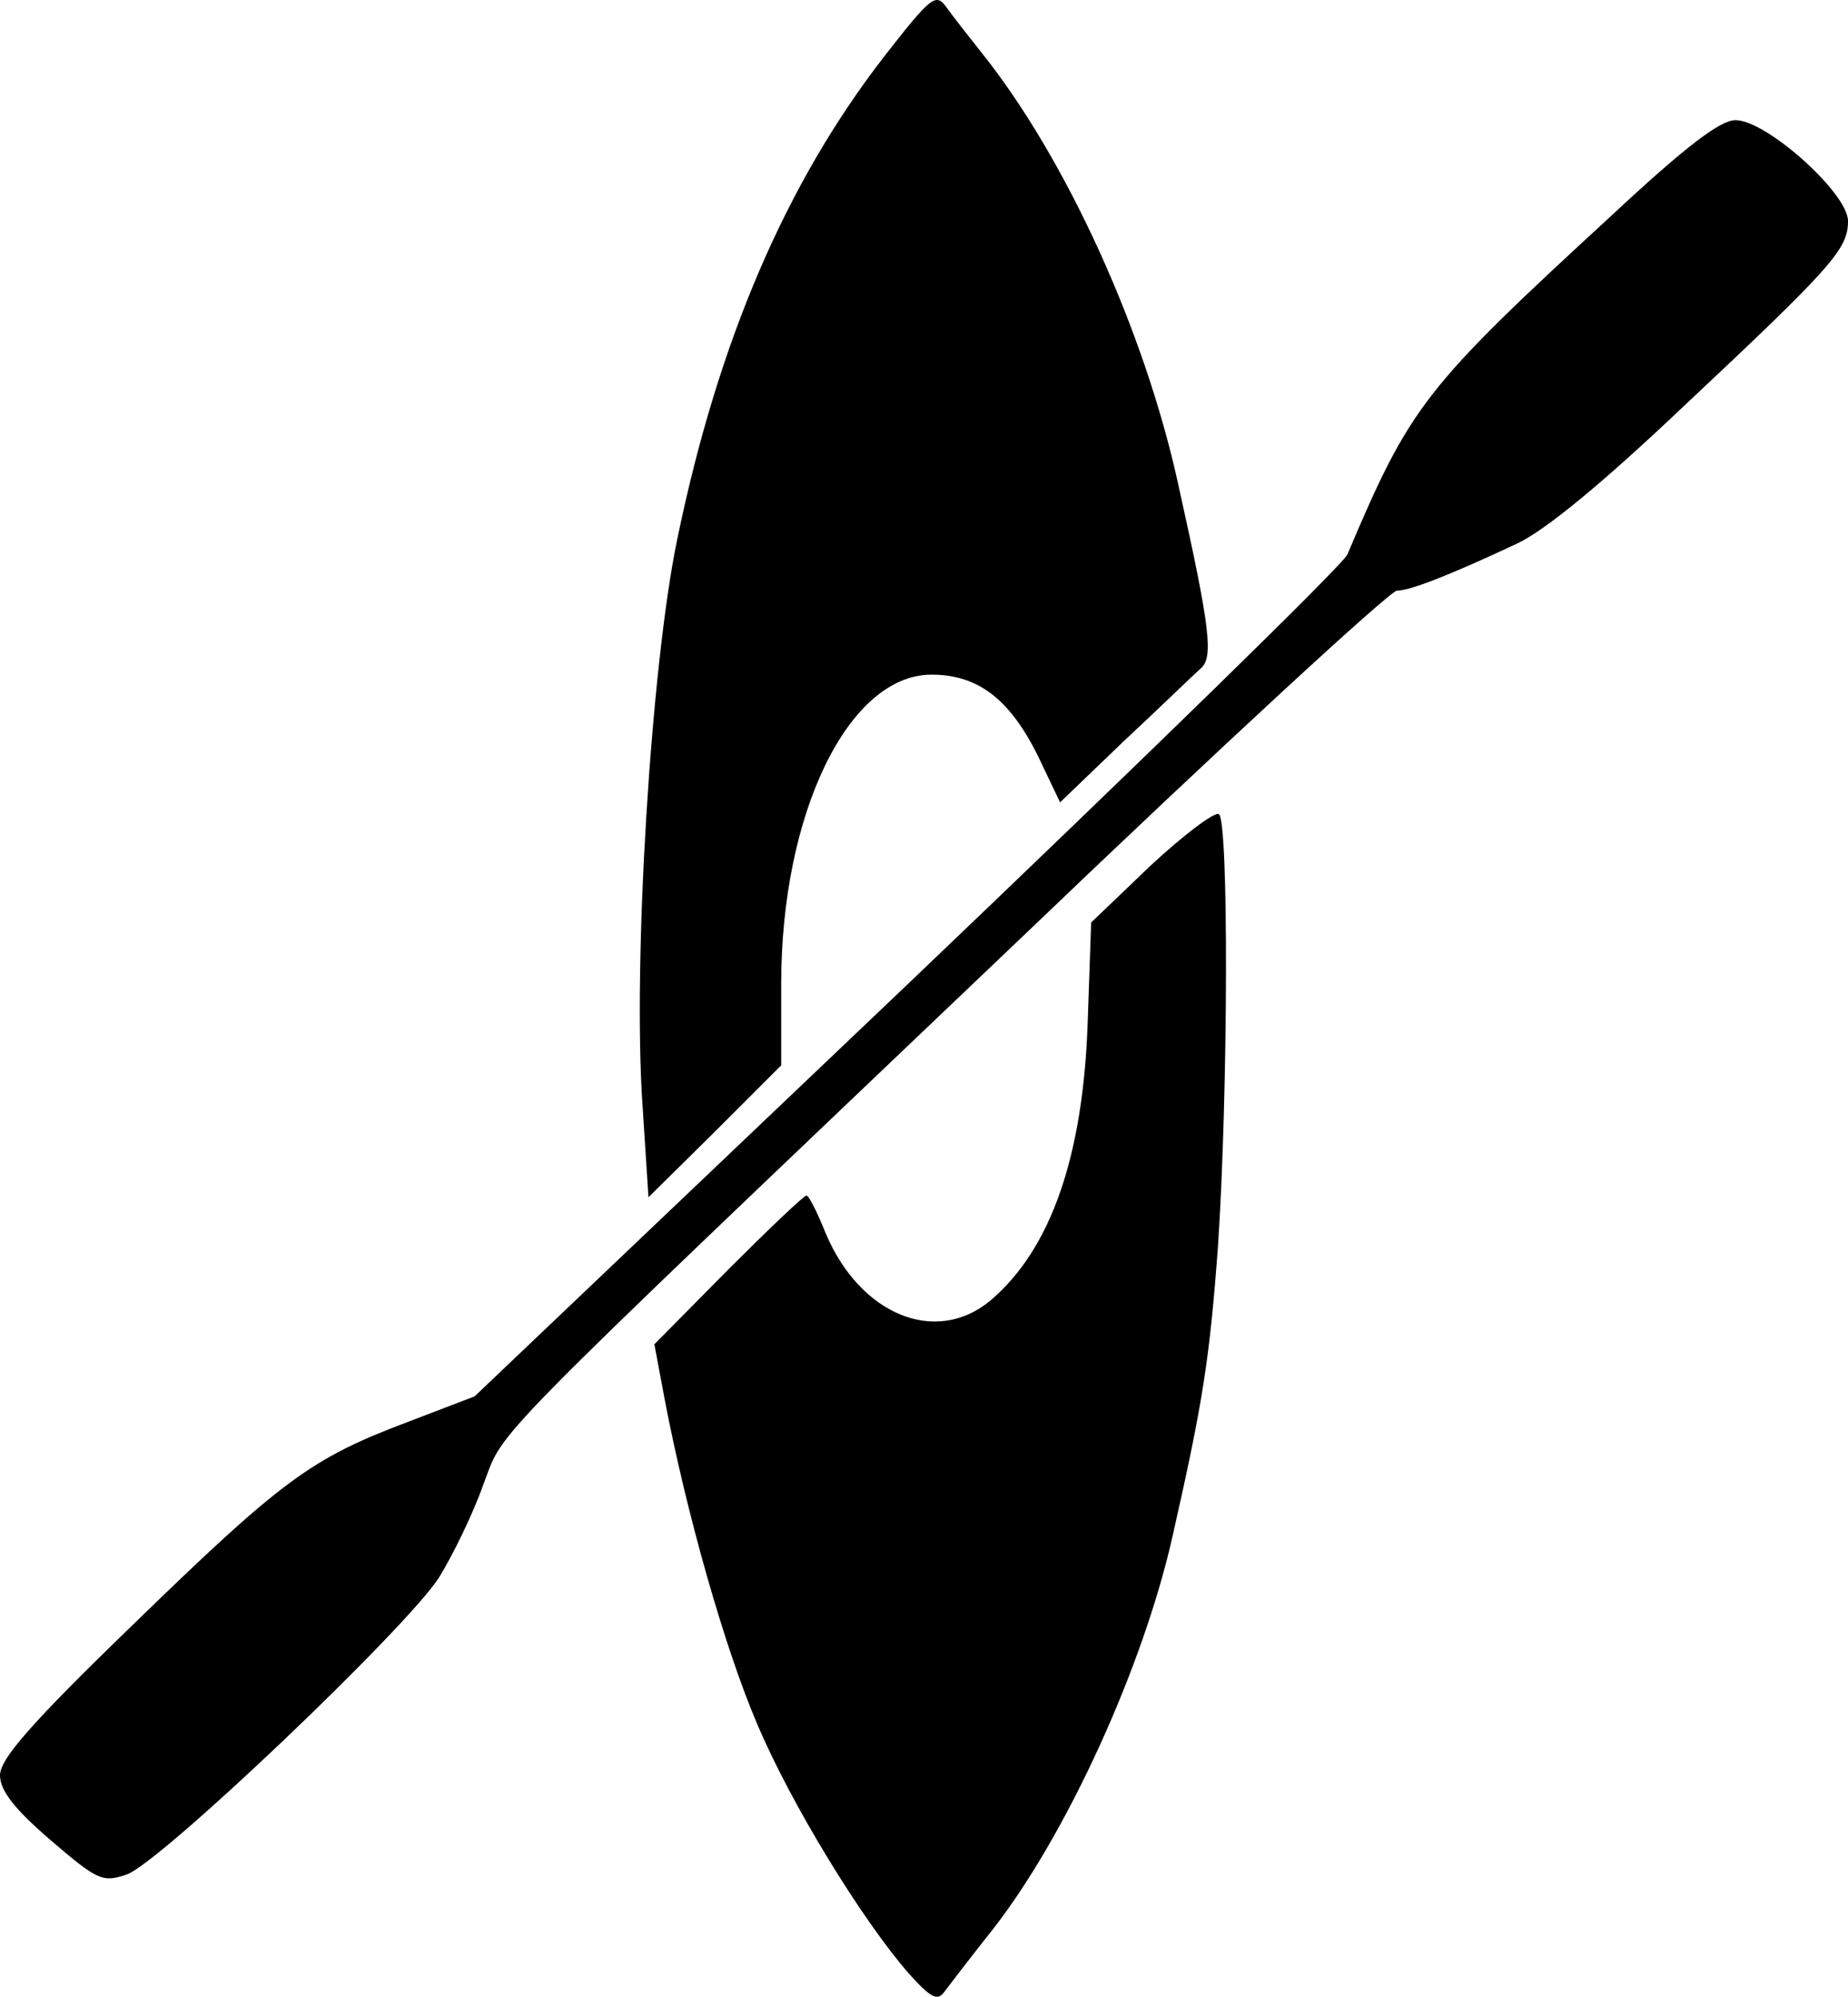 <svg xmlns="http://www.w3.org/2000/svg" width="220" height="237.663" viewBox="0 0 2200 2376.628"><path d="M1082 2348.998c-56-64-141-203-181-298-38-89-84-250-110-387l-12-64 88-89c48-48 90-88 93-88s13 20 23 45c41 97 131 134 196 80 72-61 111-172 116-335l4-115 71-68c40-37 76-64 81-61 12 7 11 334-1 514-10 135-18 186-54 345-35 156-126 355-213 467-27 34-53 68-59 76-8 11-16 7-42-22"/><path d="M60 2189.998c-43-37-60-59-60-77 0-19 35-60 157-178 178-173 213-199 327-242l81-31 515-490c283-270 519-500 524-512 75-177 91-198 314-403 89-83 130-114 148-114 37 0 134 87 134 120s-17 53-194 219c-98 93-166 149-200 165-79 37-127 56-143 56-8 0-209 185-446 412-656 625-615 583-642 653-12 34-36 83-52 109-37 59-332 340-372 354-29 10-35 7-91-41"/><path d="M765 1316.998c-12-171 10-524 41-674 49-238 130-425 246-575 57-73 62-77 75-59 7 10 26 34 41 53 101 126 195 332 235 516 38 171 42 205 26 218-8 7-48 46-91 86l-76 73-21-44c-35-76-74-108-132-108-99 0-179 165-179 368v97l-79 79-79 78z"/></svg>
